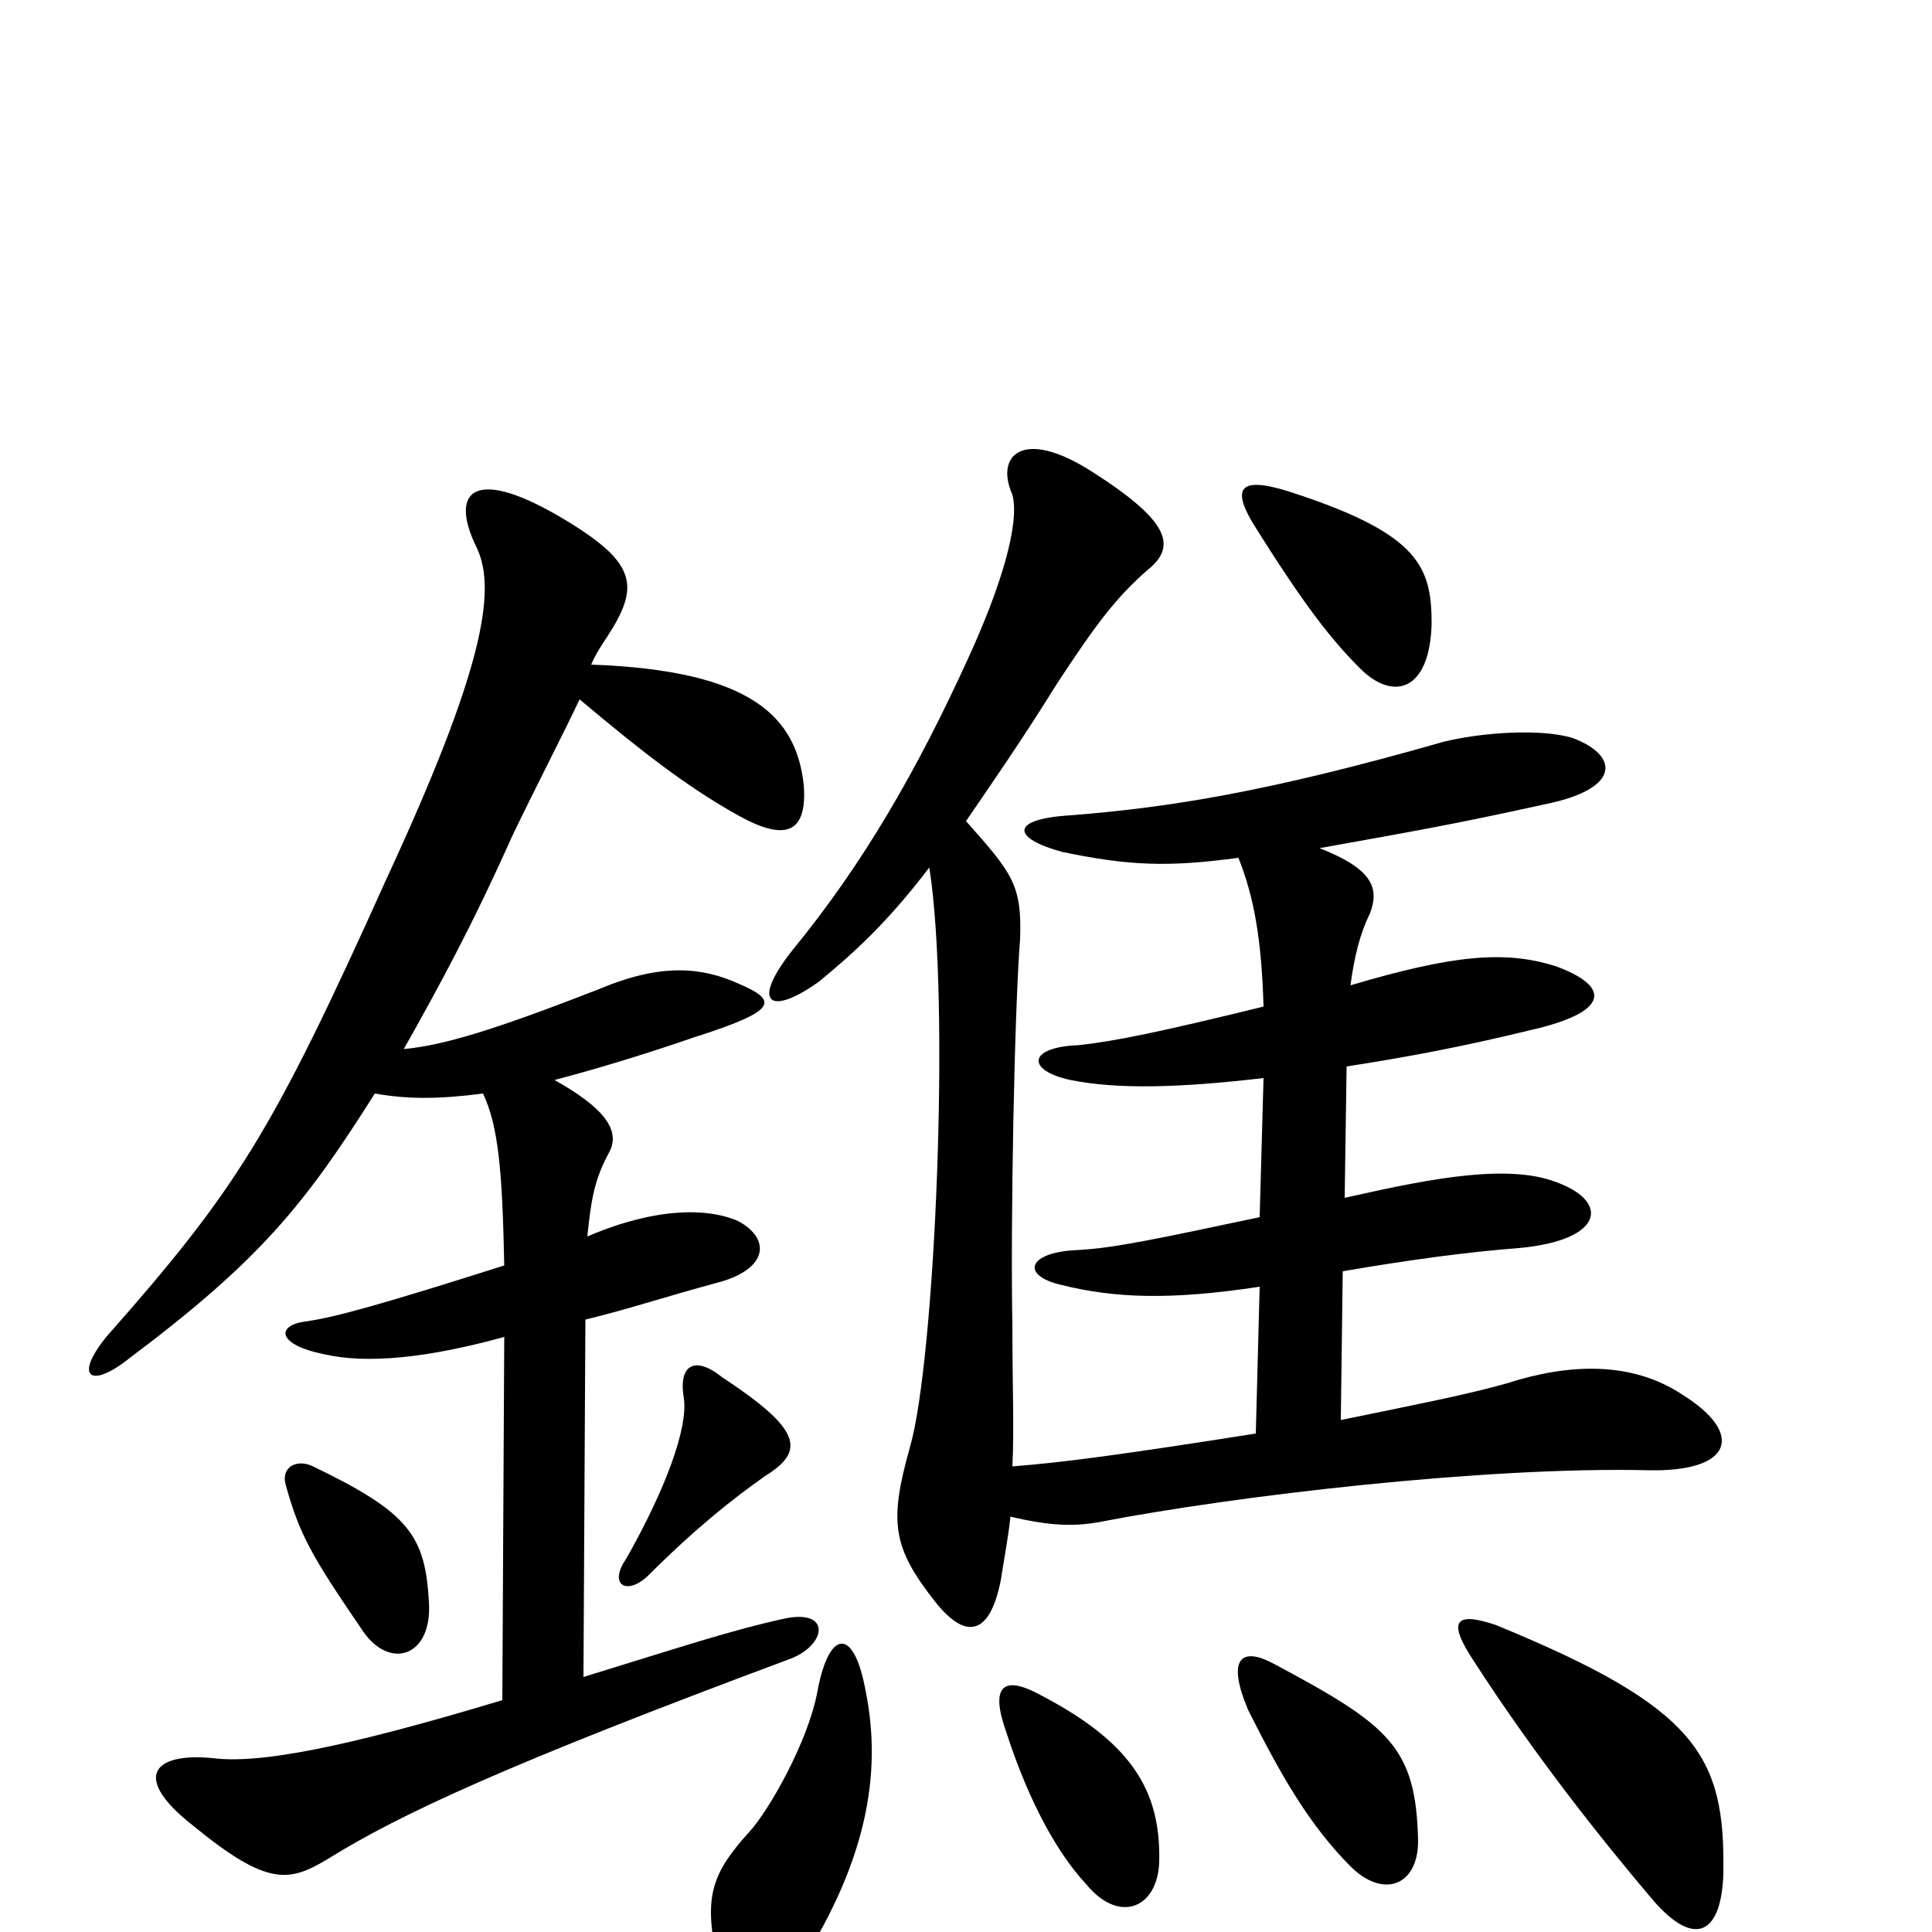 <svg xmlns="http://www.w3.org/2000/svg" viewBox="0 -1000 1000 1000">
	<path fill="#000000" d="M448 -125C442 -158 429 -157 423 -124C418 -98 398 -63 388 -52C369 -31 364 -19 371 13C377 42 397 44 411 22C448 -34 457 -81 448 -125ZM600 -36C601 -74 585 -99 536 -124C520 -132 512 -128 521 -103C533 -66 548 -40 562 -25C579 -4 599 -12 600 -36ZM892 -30C893 -91 879 -116 774 -159C753 -166 749 -161 763 -140C794 -92 828 -49 856 -16C878 9 891 0 892 -30ZM734 -47C733 -96 719 -107 659 -139C642 -148 635 -141 646 -115C663 -81 678 -55 699 -34C716 -17 734 -24 734 -47ZM222 -171C220 -205 212 -217 162 -241C154 -245 145 -241 148 -231C155 -206 161 -195 187 -157C201 -135 224 -142 222 -171ZM396 -236C417 -249 415 -260 374 -287C359 -299 351 -293 354 -276C356 -261 345 -230 324 -193C315 -180 324 -174 335 -184C360 -209 379 -224 396 -236ZM306 -656C308 -661 312 -667 314 -670C331 -696 330 -708 294 -730C245 -760 232 -746 247 -716C257 -694 250 -653 200 -545C141 -414 123 -385 55 -308C38 -287 47 -281 67 -297C135 -348 158 -377 194 -434C211 -431 227 -431 250 -434C258 -417 260 -394 261 -345C198 -325 173 -318 158 -316C143 -314 143 -304 168 -299C190 -294 221 -297 261 -308L260 -120C177 -95 134 -87 110 -90C79 -93 68 -80 100 -55C139 -23 150 -26 170 -38C207 -61 263 -87 408 -141C428 -148 431 -168 405 -162C378 -156 354 -148 302 -132L303 -317C324 -322 345 -329 371 -336C398 -343 399 -359 382 -368C366 -375 339 -375 304 -360C306 -380 308 -390 315 -403C322 -415 312 -427 287 -441C306 -446 330 -453 359 -463C403 -477 403 -482 382 -491C364 -499 343 -502 310 -488C256 -467 230 -459 209 -457C227 -489 244 -520 265 -567C276 -590 291 -619 300 -638C331 -612 355 -593 382 -578C407 -564 418 -569 416 -594C412 -629 389 -653 306 -656ZM481 -551C492 -482 484 -296 471 -251C460 -212 462 -199 484 -171C499 -152 512 -152 518 -182C520 -195 522 -205 523 -215C544 -210 556 -210 568 -212C640 -226 770 -241 853 -239C897 -238 903 -258 871 -278C844 -296 811 -294 780 -284C759 -278 728 -272 694 -265L695 -342C730 -348 760 -352 786 -354C831 -358 834 -379 803 -389C776 -398 732 -388 696 -380L697 -448C729 -453 756 -458 793 -467C832 -476 835 -489 805 -500C779 -508 753 -506 699 -490C701 -505 704 -517 709 -527C714 -540 711 -550 683 -561C733 -570 751 -573 801 -584C839 -592 838 -609 814 -618C798 -623 767 -621 747 -616C656 -590 605 -582 554 -578C522 -576 524 -566 550 -559C584 -552 604 -551 641 -556C649 -536 653 -514 654 -479C601 -466 577 -461 558 -459C532 -458 531 -446 554 -441C579 -436 611 -437 654 -442L652 -370C600 -359 577 -354 558 -353C532 -352 528 -340 549 -335C577 -328 606 -327 652 -334L650 -258C580 -247 550 -243 524 -241C525 -260 524 -282 524 -315C523 -366 525 -476 528 -514C529 -542 524 -548 500 -575C513 -594 529 -617 547 -646C568 -678 578 -691 594 -705C609 -717 606 -730 565 -756C529 -779 515 -764 524 -744C528 -729 518 -696 501 -659C475 -602 447 -553 410 -508C388 -480 399 -474 424 -492C441 -506 459 -522 481 -551ZM741 -677C741 -706 735 -723 672 -744C643 -754 637 -749 648 -730C676 -685 690 -668 704 -654C721 -637 740 -642 741 -677Z"/>
</svg>